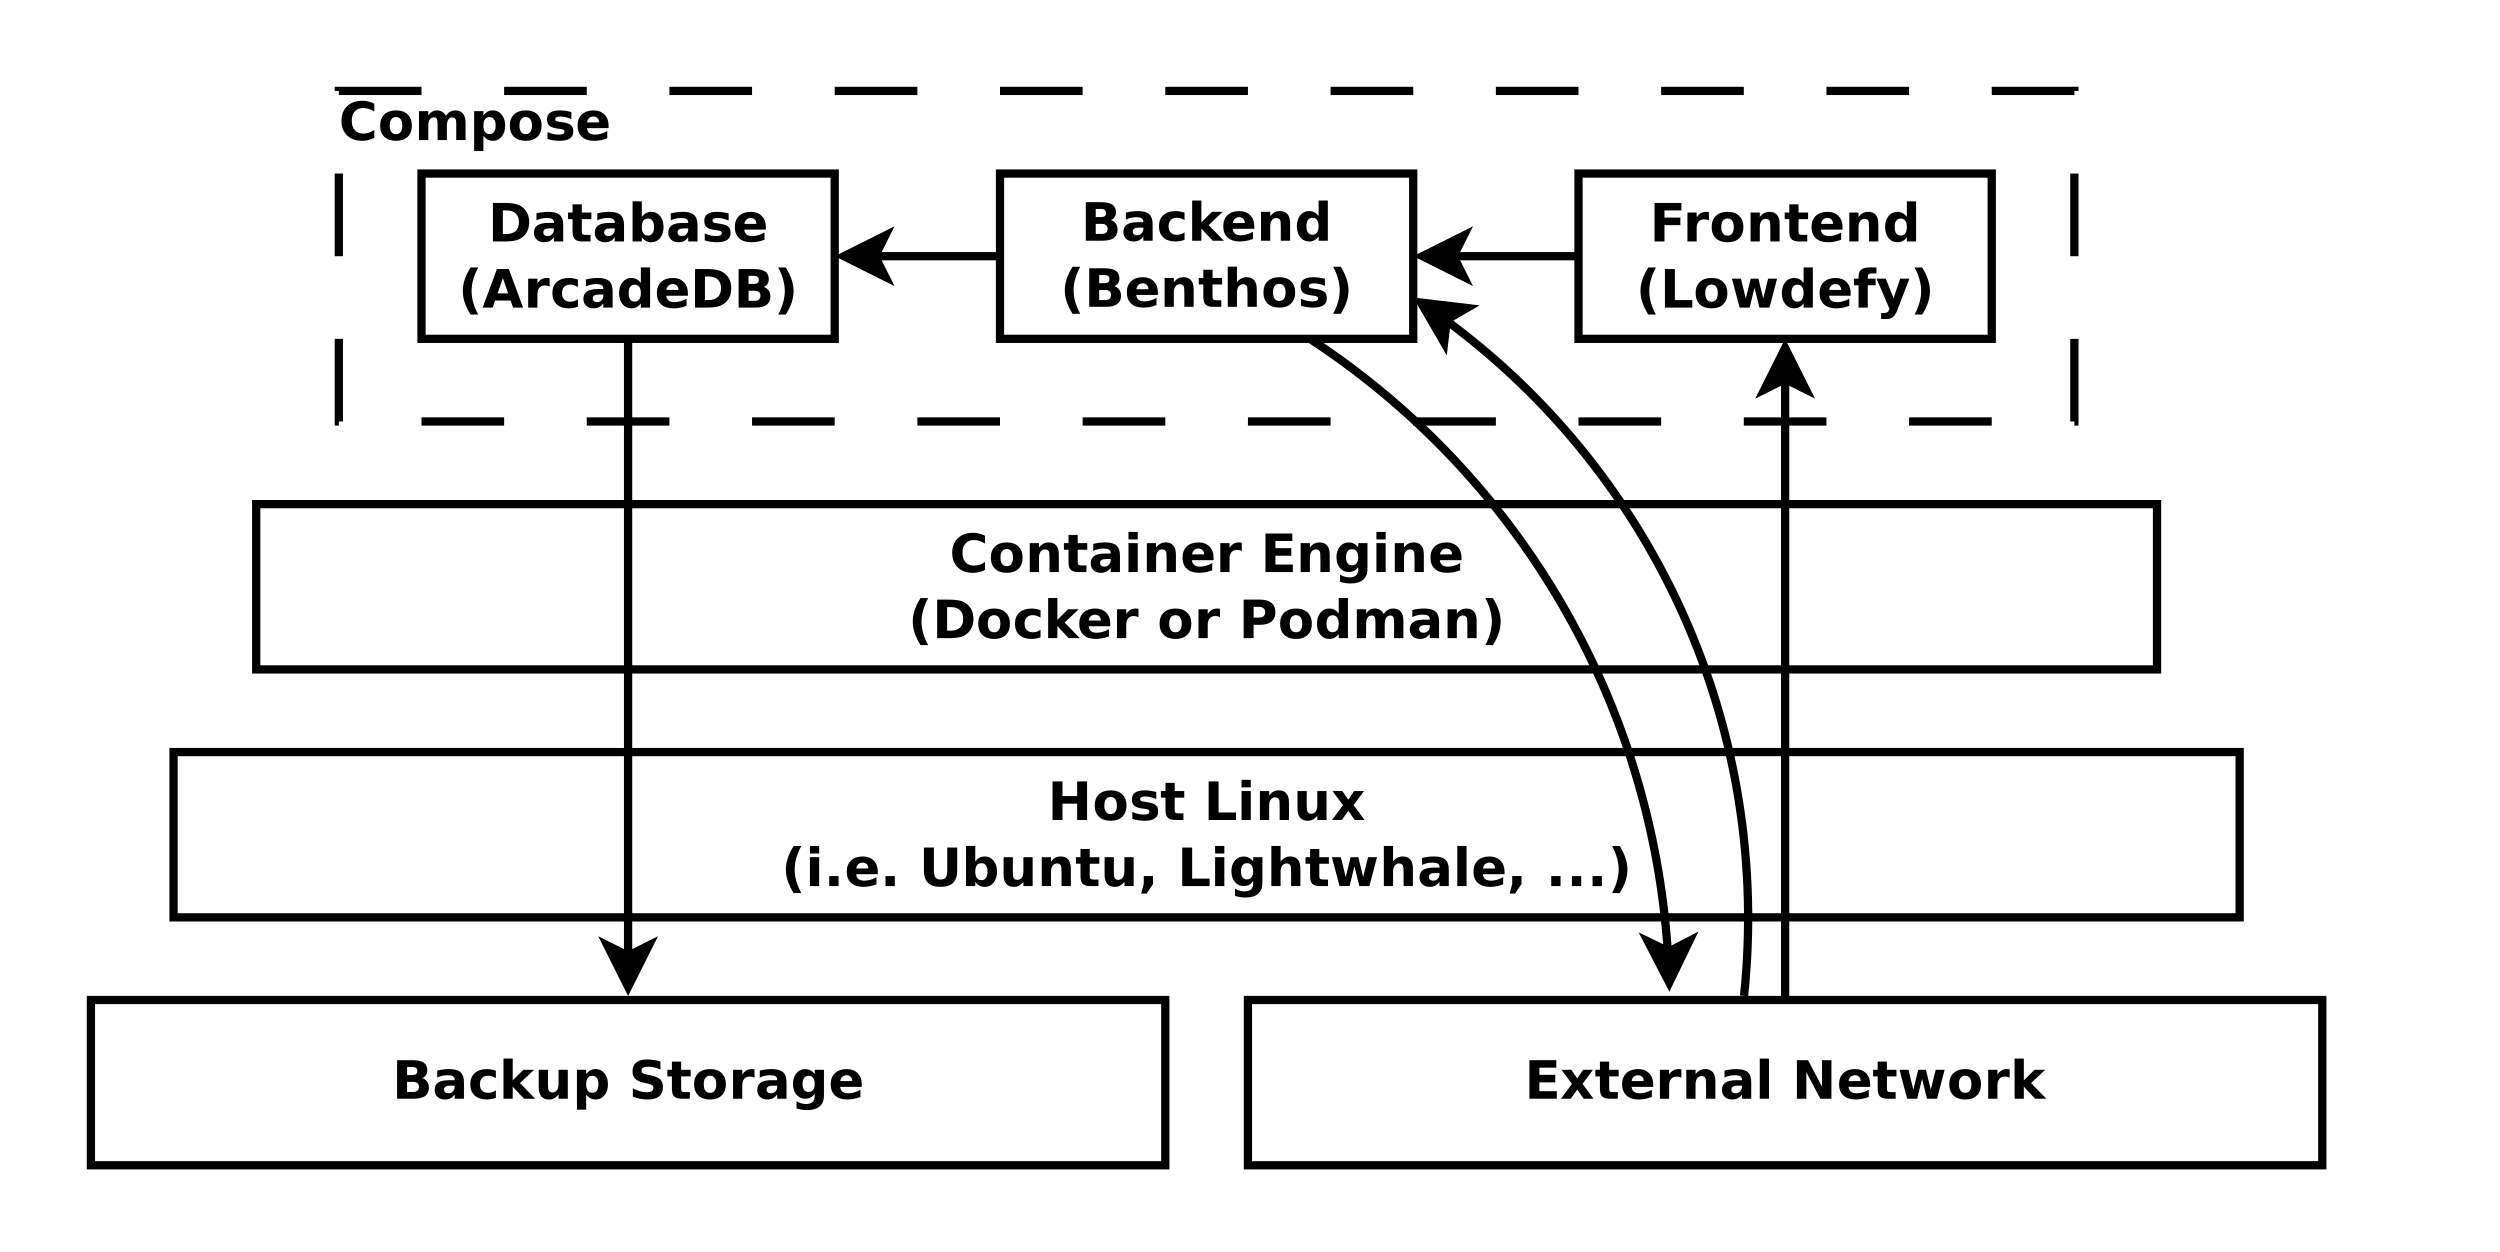 <?xml version="1.0" encoding="UTF-8"?>
<svg xmlns="http://www.w3.org/2000/svg" xmlns:xlink="http://www.w3.org/1999/xlink" width="605pt" height="303pt" viewBox="0 0 605 303" version="1.1">
<defs>
<g>
<symbol overflow="visible" id="glyph0-0">
<path style="stroke:none;" d="M 0.641 2.266 L 0.641 -9.016 L 7.031 -9.016 L 7.031 2.266 Z M 1.359 1.547 L 6.328 1.547 L 6.328 -8.297 L 1.359 -8.297 Z M 1.359 1.547 "/>
</symbol>
<symbol overflow="visible" id="glyph0-1">
<path style="stroke:none;" d="M 1.172 -9.328 L 3.578 -9.328 L 3.578 -5.781 L 7.125 -5.781 L 7.125 -9.328 L 9.531 -9.328 L 9.531 0 L 7.125 0 L 7.125 -3.953 L 3.578 -3.953 L 3.578 0 L 1.172 0 Z M 1.172 -9.328 "/>
</symbol>
<symbol overflow="visible" id="glyph0-2">
<path style="stroke:none;" d="M 4.406 -5.562 C 3.906 -5.562 3.523 -5.383 3.266 -5.031 C 3.004 -4.676 2.875 -4.164 2.875 -3.5 C 2.875 -2.82 3.004 -2.305 3.266 -1.953 C 3.523 -1.598 3.906 -1.422 4.406 -1.422 C 4.895 -1.422 5.266 -1.598 5.516 -1.953 C 5.773 -2.305 5.906 -2.82 5.906 -3.5 C 5.906 -4.164 5.773 -4.676 5.516 -5.031 C 5.266 -5.383 4.895 -5.562 4.406 -5.562 Z M 4.406 -7.172 C 5.613 -7.172 6.551 -6.844 7.219 -6.188 C 7.895 -5.539 8.234 -4.645 8.234 -3.5 C 8.234 -2.344 7.895 -1.438 7.219 -0.781 C 6.551 -0.133 5.613 0.188 4.406 0.188 C 3.195 0.188 2.25 -0.133 1.562 -0.781 C 0.883 -1.438 0.547 -2.344 0.547 -3.5 C 0.547 -4.645 0.883 -5.539 1.562 -6.188 C 2.25 -6.844 3.195 -7.172 4.406 -7.172 Z M 4.406 -7.172 "/>
</symbol>
<symbol overflow="visible" id="glyph0-3">
<path style="stroke:none;" d="M 6.547 -6.781 L 6.547 -5.078 C 6.066 -5.273 5.602 -5.426 5.156 -5.531 C 4.707 -5.633 4.285 -5.688 3.891 -5.688 C 3.461 -5.688 3.145 -5.629 2.938 -5.516 C 2.738 -5.41 2.641 -5.25 2.641 -5.031 C 2.641 -4.852 2.719 -4.711 2.875 -4.609 C 3.031 -4.516 3.312 -4.445 3.719 -4.406 L 4.109 -4.344 C 5.254 -4.195 6.023 -3.957 6.422 -3.625 C 6.816 -3.289 7.016 -2.77 7.016 -2.062 C 7.016 -1.312 6.738 -0.75 6.188 -0.375 C 5.633 0 4.812 0.188 3.719 0.188 C 3.258 0.188 2.781 0.148 2.281 0.078 C 1.789 0.004 1.285 -0.102 0.766 -0.25 L 0.766 -1.953 C 1.211 -1.734 1.672 -1.57 2.141 -1.469 C 2.609 -1.363 3.082 -1.312 3.562 -1.312 C 4 -1.312 4.328 -1.367 4.547 -1.484 C 4.773 -1.609 4.891 -1.789 4.891 -2.031 C 4.891 -2.227 4.812 -2.375 4.656 -2.469 C 4.508 -2.57 4.207 -2.648 3.75 -2.703 L 3.359 -2.75 C 2.359 -2.875 1.656 -3.102 1.25 -3.438 C 0.852 -3.781 0.656 -4.297 0.656 -4.984 C 0.656 -5.723 0.91 -6.27 1.422 -6.625 C 1.93 -6.988 2.711 -7.172 3.766 -7.172 C 4.172 -7.172 4.602 -7.141 5.062 -7.078 C 5.52 -7.016 6.016 -6.914 6.547 -6.781 Z M 6.547 -6.781 "/>
</symbol>
<symbol overflow="visible" id="glyph0-4">
<path style="stroke:none;" d="M 3.516 -8.984 L 3.516 -7 L 5.828 -7 L 5.828 -5.406 L 3.516 -5.406 L 3.516 -2.438 C 3.516 -2.102 3.578 -1.879 3.703 -1.766 C 3.836 -1.648 4.098 -1.594 4.484 -1.594 L 5.625 -1.594 L 5.625 0 L 3.719 0 C 2.832 0 2.203 -0.18 1.828 -0.547 C 1.461 -0.922 1.281 -1.551 1.281 -2.438 L 1.281 -5.406 L 0.172 -5.406 L 0.172 -7 L 1.281 -7 L 1.281 -8.984 Z M 3.516 -8.984 "/>
</symbol>
<symbol overflow="visible" id="glyph0-5">
<path style="stroke:none;" d=""/>
</symbol>
<symbol overflow="visible" id="glyph0-6">
<path style="stroke:none;" d="M 1.172 -9.328 L 3.578 -9.328 L 3.578 -1.812 L 7.797 -1.812 L 7.797 0 L 1.172 0 Z M 1.172 -9.328 "/>
</symbol>
<symbol overflow="visible" id="glyph0-7">
<path style="stroke:none;" d="M 1.078 -7 L 3.312 -7 L 3.312 0 L 1.078 0 Z M 1.078 -9.719 L 3.312 -9.719 L 3.312 -7.891 L 1.078 -7.891 Z M 1.078 -9.719 "/>
</symbol>
<symbol overflow="visible" id="glyph0-8">
<path style="stroke:none;" d="M 8.109 -4.266 L 8.109 0 L 5.859 0 L 5.859 -3.266 C 5.859 -3.867 5.844 -4.285 5.812 -4.516 C 5.789 -4.742 5.75 -4.91 5.688 -5.016 C 5.594 -5.16 5.469 -5.273 5.312 -5.359 C 5.164 -5.441 5 -5.484 4.812 -5.484 C 4.344 -5.484 3.973 -5.301 3.703 -4.938 C 3.441 -4.582 3.312 -4.082 3.312 -3.438 L 3.312 0 L 1.078 0 L 1.078 -7 L 3.312 -7 L 3.312 -5.969 C 3.645 -6.375 4 -6.676 4.375 -6.875 C 4.758 -7.07 5.18 -7.172 5.641 -7.172 C 6.453 -7.172 7.066 -6.922 7.484 -6.422 C 7.898 -5.93 8.109 -5.211 8.109 -4.266 Z M 8.109 -4.266 "/>
</symbol>
<symbol overflow="visible" id="glyph0-9">
<path style="stroke:none;" d="M 1 -2.719 L 1 -7 L 3.25 -7 L 3.25 -6.297 C 3.25 -5.922 3.242 -5.445 3.234 -4.875 C 3.234 -4.301 3.234 -3.914 3.234 -3.719 C 3.234 -3.156 3.25 -2.75 3.281 -2.5 C 3.312 -2.258 3.363 -2.082 3.438 -1.969 C 3.52 -1.82 3.633 -1.707 3.781 -1.625 C 3.938 -1.551 4.109 -1.516 4.297 -1.516 C 4.766 -1.516 5.129 -1.691 5.391 -2.047 C 5.66 -2.41 5.797 -2.91 5.797 -3.547 L 5.797 -7 L 8.031 -7 L 8.031 0 L 5.797 0 L 5.797 -1.016 C 5.461 -0.609 5.102 -0.305 4.719 -0.109 C 4.344 0.086 3.93 0.188 3.484 0.188 C 2.672 0.188 2.051 -0.062 1.625 -0.562 C 1.207 -1.062 1 -1.781 1 -2.719 Z M 1 -2.719 "/>
</symbol>
<symbol overflow="visible" id="glyph0-10">
<path style="stroke:none;" d="M 2.844 -3.578 L 0.312 -7 L 2.688 -7 L 4.125 -4.922 L 5.562 -7 L 7.938 -7 L 5.406 -3.594 L 8.062 0 L 5.688 0 L 4.125 -2.219 L 2.562 0 L 0.188 0 Z M 2.844 -3.578 "/>
</symbol>
<symbol overflow="visible" id="glyph0-11">
<path style="stroke:none;" d="M 4.828 1.688 L 2.969 1.688 C 2.332 0.656 1.859 -0.32 1.547 -1.25 C 1.242 -2.176 1.094 -3.094 1.094 -4 C 1.094 -4.914 1.242 -5.836 1.547 -6.766 C 1.859 -7.703 2.332 -8.68 2.969 -9.703 L 4.828 -9.703 C 4.297 -8.723 3.895 -7.758 3.625 -6.812 C 3.352 -5.875 3.219 -4.941 3.219 -4.016 C 3.219 -3.098 3.348 -2.164 3.609 -1.219 C 3.879 -0.27 4.285 0.695 4.828 1.688 Z M 4.828 1.688 "/>
</symbol>
<symbol overflow="visible" id="glyph0-12">
<path style="stroke:none;" d="M 1.312 -2.422 L 3.562 -2.422 L 3.562 0 L 1.312 0 Z M 1.312 -2.422 "/>
</symbol>
<symbol overflow="visible" id="glyph0-13">
<path style="stroke:none;" d="M 8.062 -3.516 L 8.062 -2.875 L 2.828 -2.875 C 2.879 -2.352 3.066 -1.961 3.391 -1.703 C 3.723 -1.441 4.18 -1.312 4.766 -1.312 C 5.234 -1.312 5.711 -1.379 6.203 -1.516 C 6.703 -1.648 7.211 -1.863 7.734 -2.156 L 7.734 -0.422 C 7.203 -0.223 6.672 -0.07 6.141 0.031 C 5.609 0.133 5.082 0.188 4.562 0.188 C 3.289 0.188 2.301 -0.133 1.594 -0.781 C 0.895 -1.426 0.547 -2.332 0.547 -3.5 C 0.547 -4.633 0.891 -5.531 1.578 -6.188 C 2.273 -6.844 3.227 -7.172 4.438 -7.172 C 5.531 -7.172 6.406 -6.836 7.062 -6.172 C 7.727 -5.516 8.062 -4.629 8.062 -3.516 Z M 5.766 -4.266 C 5.766 -4.691 5.641 -5.035 5.391 -5.297 C 5.141 -5.555 4.816 -5.688 4.422 -5.688 C 3.984 -5.688 3.629 -5.562 3.359 -5.312 C 3.086 -5.07 2.922 -4.723 2.859 -4.266 Z M 5.766 -4.266 "/>
</symbol>
<symbol overflow="visible" id="glyph0-14">
<path style="stroke:none;" d="M 1.172 -9.328 L 3.578 -9.328 L 3.578 -3.734 C 3.578 -2.961 3.703 -2.41 3.953 -2.078 C 4.211 -1.754 4.625 -1.594 5.188 -1.594 C 5.77 -1.594 6.188 -1.754 6.438 -2.078 C 6.688 -2.41 6.812 -2.961 6.812 -3.734 L 6.812 -9.328 L 9.219 -9.328 L 9.219 -3.734 C 9.219 -2.41 8.883 -1.426 8.219 -0.781 C 7.562 -0.133 6.551 0.188 5.188 0.188 C 3.832 0.188 2.82 -0.133 2.156 -0.781 C 1.5 -1.426 1.172 -2.41 1.172 -3.734 Z M 1.172 -9.328 "/>
</symbol>
<symbol overflow="visible" id="glyph0-15">
<path style="stroke:none;" d="M 4.797 -1.438 C 5.273 -1.438 5.641 -1.613 5.891 -1.969 C 6.148 -2.32 6.281 -2.832 6.281 -3.5 C 6.281 -4.164 6.148 -4.672 5.891 -5.016 C 5.641 -5.367 5.273 -5.547 4.797 -5.547 C 4.316 -5.547 3.945 -5.367 3.688 -5.016 C 3.438 -4.66 3.312 -4.156 3.312 -3.5 C 3.312 -2.832 3.438 -2.32 3.688 -1.969 C 3.945 -1.613 4.316 -1.438 4.797 -1.438 Z M 3.312 -5.969 C 3.625 -6.375 3.969 -6.676 4.344 -6.875 C 4.719 -7.07 5.145 -7.172 5.625 -7.172 C 6.488 -7.172 7.195 -6.828 7.75 -6.141 C 8.301 -5.453 8.578 -4.57 8.578 -3.5 C 8.578 -2.414 8.301 -1.531 7.75 -0.844 C 7.195 -0.156 6.488 0.188 5.625 0.188 C 5.145 0.188 4.719 0.086 4.344 -0.109 C 3.969 -0.305 3.625 -0.609 3.312 -1.016 L 3.312 0 L 1.078 0 L 1.078 -9.719 L 3.312 -9.719 Z M 3.312 -5.969 "/>
</symbol>
<symbol overflow="visible" id="glyph0-16">
<path style="stroke:none;" d="M 1.312 -2.422 L 3.562 -2.422 L 3.562 -0.516 L 2.016 1.812 L 0.688 1.812 L 1.312 -0.516 Z M 1.312 -2.422 "/>
</symbol>
<symbol overflow="visible" id="glyph0-17">
<path style="stroke:none;" d="M 5.844 -1.188 C 5.531 -0.781 5.188 -0.477 4.812 -0.281 C 4.445 -0.094 4.02 0 3.531 0 C 2.676 0 1.969 -0.332 1.406 -1 C 0.852 -1.676 0.578 -2.535 0.578 -3.578 C 0.578 -4.629 0.852 -5.488 1.406 -6.156 C 1.969 -6.82 2.676 -7.156 3.531 -7.156 C 4.02 -7.156 4.445 -7.055 4.812 -6.859 C 5.188 -6.672 5.531 -6.375 5.844 -5.969 L 5.844 -7 L 8.078 -7 L 8.078 -0.703 C 8.078 0.422 7.723 1.281 7.016 1.875 C 6.305 2.469 5.281 2.766 3.938 2.766 C 3.5 2.766 3.07 2.727 2.656 2.656 C 2.25 2.594 1.844 2.492 1.438 2.359 L 1.438 0.609 C 1.82 0.836 2.203 1.004 2.578 1.109 C 2.953 1.223 3.332 1.281 3.719 1.281 C 4.445 1.281 4.984 1.117 5.328 0.797 C 5.672 0.473 5.844 -0.023 5.844 -0.703 Z M 4.359 -5.547 C 3.898 -5.547 3.539 -5.375 3.281 -5.031 C 3.02 -4.688 2.891 -4.203 2.891 -3.578 C 2.891 -2.941 3.016 -2.457 3.266 -2.125 C 3.516 -1.789 3.879 -1.625 4.359 -1.625 C 4.828 -1.625 5.191 -1.797 5.453 -2.141 C 5.711 -2.484 5.844 -2.961 5.844 -3.578 C 5.844 -4.203 5.711 -4.688 5.453 -5.031 C 5.191 -5.375 4.828 -5.547 4.359 -5.547 Z M 4.359 -5.547 "/>
</symbol>
<symbol overflow="visible" id="glyph0-18">
<path style="stroke:none;" d="M 8.109 -4.266 L 8.109 0 L 5.859 0 L 5.859 -3.25 C 5.859 -3.863 5.844 -4.285 5.812 -4.516 C 5.789 -4.742 5.75 -4.91 5.688 -5.016 C 5.594 -5.16 5.469 -5.273 5.312 -5.359 C 5.164 -5.441 5 -5.484 4.812 -5.484 C 4.344 -5.484 3.973 -5.301 3.703 -4.938 C 3.441 -4.582 3.312 -4.082 3.312 -3.438 L 3.312 0 L 1.078 0 L 1.078 -9.719 L 3.312 -9.719 L 3.312 -5.969 C 3.645 -6.375 4 -6.676 4.375 -6.875 C 4.758 -7.07 5.18 -7.172 5.641 -7.172 C 6.453 -7.172 7.066 -6.922 7.484 -6.422 C 7.898 -5.93 8.109 -5.211 8.109 -4.266 Z M 8.109 -4.266 "/>
</symbol>
<symbol overflow="visible" id="glyph0-19">
<path style="stroke:none;" d="M 0.453 -7 L 2.625 -7 L 3.797 -2.172 L 4.984 -7 L 6.844 -7 L 8.016 -2.219 L 9.203 -7 L 11.375 -7 L 9.531 0 L 7.094 0 L 5.906 -4.812 L 4.734 0 L 2.297 0 Z M 0.453 -7 "/>
</symbol>
<symbol overflow="visible" id="glyph0-20">
<path style="stroke:none;" d="M 4.219 -3.156 C 3.75 -3.156 3.395 -3.07 3.156 -2.906 C 2.926 -2.75 2.812 -2.52 2.812 -2.219 C 2.812 -1.926 2.906 -1.703 3.094 -1.547 C 3.281 -1.391 3.539 -1.312 3.875 -1.312 C 4.301 -1.312 4.656 -1.461 4.938 -1.766 C 5.227 -2.066 5.375 -2.441 5.375 -2.891 L 5.375 -3.156 Z M 7.625 -4 L 7.625 0 L 5.375 0 L 5.375 -1.031 C 5.07 -0.613 4.734 -0.305 4.359 -0.109 C 3.984 0.086 3.531 0.188 3 0.188 C 2.27 0.188 1.676 -0.023 1.219 -0.453 C 0.77 -0.879 0.547 -1.426 0.547 -2.094 C 0.547 -2.914 0.828 -3.52 1.391 -3.906 C 1.961 -4.289 2.852 -4.484 4.062 -4.484 L 5.375 -4.484 L 5.375 -4.656 C 5.375 -5.008 5.234 -5.27 4.953 -5.438 C 4.672 -5.602 4.238 -5.688 3.656 -5.688 C 3.176 -5.688 2.727 -5.633 2.312 -5.531 C 1.895 -5.438 1.508 -5.297 1.156 -5.109 L 1.156 -6.812 C 1.633 -6.926 2.113 -7.016 2.594 -7.078 C 3.082 -7.141 3.57 -7.172 4.062 -7.172 C 5.32 -7.172 6.227 -6.922 6.781 -6.422 C 7.344 -5.922 7.625 -5.113 7.625 -4 Z M 7.625 -4 "/>
</symbol>
<symbol overflow="visible" id="glyph0-21">
<path style="stroke:none;" d="M 1.078 -9.719 L 3.312 -9.719 L 3.312 0 L 1.078 0 Z M 1.078 -9.719 "/>
</symbol>
<symbol overflow="visible" id="glyph0-22">
<path style="stroke:none;" d="M 1.031 1.688 C 1.562 0.695 1.957 -0.27 2.219 -1.219 C 2.488 -2.164 2.625 -3.098 2.625 -4.016 C 2.625 -4.941 2.488 -5.875 2.219 -6.812 C 1.957 -7.758 1.562 -8.723 1.031 -9.703 L 2.875 -9.703 C 3.508 -8.68 3.977 -7.703 4.281 -6.766 C 4.594 -5.836 4.75 -4.914 4.75 -4 C 4.75 -3.094 4.598 -2.176 4.297 -1.25 C 3.992 -0.32 3.52 0.656 2.875 1.688 Z M 1.031 1.688 "/>
</symbol>
<symbol overflow="visible" id="glyph0-23">
<path style="stroke:none;" d="M 8.578 -0.516 C 8.129 -0.285 7.664 -0.113 7.188 0 C 6.707 0.125 6.207 0.188 5.688 0.188 C 4.133 0.188 2.906 -0.242 2 -1.109 C 1.094 -1.984 0.641 -3.164 0.641 -4.656 C 0.641 -6.145 1.094 -7.32 2 -8.188 C 2.906 -9.062 4.133 -9.5 5.688 -9.5 C 6.207 -9.5 6.707 -9.438 7.188 -9.312 C 7.664 -9.195 8.129 -9.023 8.578 -8.797 L 8.578 -6.875 C 8.129 -7.176 7.688 -7.395 7.25 -7.531 C 6.82 -7.676 6.367 -7.75 5.891 -7.75 C 5.023 -7.75 4.348 -7.473 3.859 -6.922 C 3.367 -6.379 3.125 -5.625 3.125 -4.656 C 3.125 -3.695 3.367 -2.941 3.859 -2.391 C 4.348 -1.836 5.023 -1.562 5.891 -1.562 C 6.367 -1.562 6.82 -1.629 7.25 -1.766 C 7.688 -1.91 8.129 -2.133 8.578 -2.438 Z M 8.578 -0.516 "/>
</symbol>
<symbol overflow="visible" id="glyph0-24">
<path style="stroke:none;" d="M 6.281 -5.094 C 6.082 -5.188 5.883 -5.254 5.688 -5.297 C 5.5 -5.336 5.305 -5.359 5.109 -5.359 C 4.535 -5.359 4.094 -5.172 3.781 -4.797 C 3.469 -4.43 3.312 -3.906 3.312 -3.219 L 3.312 0 L 1.078 0 L 1.078 -7 L 3.312 -7 L 3.312 -5.844 C 3.602 -6.301 3.93 -6.633 4.297 -6.844 C 4.672 -7.062 5.117 -7.172 5.641 -7.172 C 5.711 -7.172 5.789 -7.164 5.875 -7.156 C 5.969 -7.145 6.098 -7.129 6.266 -7.109 Z M 6.281 -5.094 "/>
</symbol>
<symbol overflow="visible" id="glyph0-25">
<path style="stroke:none;" d="M 1.172 -9.328 L 7.672 -9.328 L 7.672 -7.516 L 3.578 -7.516 L 3.578 -5.781 L 7.422 -5.781 L 7.422 -3.953 L 3.578 -3.953 L 3.578 -1.812 L 7.797 -1.812 L 7.797 0 L 1.172 0 Z M 1.172 -9.328 "/>
</symbol>
<symbol overflow="visible" id="glyph0-26">
<path style="stroke:none;" d="M 3.578 -7.516 L 3.578 -1.812 L 4.438 -1.812 C 5.426 -1.812 6.176 -2.055 6.688 -2.547 C 7.207 -3.035 7.469 -3.742 7.469 -4.672 C 7.469 -5.598 7.207 -6.301 6.688 -6.781 C 6.176 -7.27 5.426 -7.516 4.438 -7.516 Z M 1.172 -9.328 L 3.719 -9.328 C 5.133 -9.328 6.188 -9.223 6.875 -9.016 C 7.57 -8.816 8.164 -8.477 8.656 -8 C 9.094 -7.57 9.414 -7.082 9.625 -6.531 C 9.844 -5.988 9.953 -5.367 9.953 -4.672 C 9.953 -3.973 9.844 -3.348 9.625 -2.797 C 9.414 -2.242 9.094 -1.754 8.656 -1.328 C 8.156 -0.848 7.555 -0.504 6.859 -0.297 C 6.16 -0.098 5.113 0 3.719 0 L 1.172 0 Z M 1.172 -9.328 "/>
</symbol>
<symbol overflow="visible" id="glyph0-27">
<path style="stroke:none;" d="M 6.734 -6.781 L 6.734 -4.953 C 6.43 -5.16 6.125 -5.312 5.812 -5.406 C 5.508 -5.508 5.191 -5.562 4.859 -5.562 C 4.234 -5.562 3.742 -5.379 3.391 -5.016 C 3.047 -4.648 2.875 -4.145 2.875 -3.5 C 2.875 -2.844 3.047 -2.332 3.391 -1.969 C 3.742 -1.602 4.234 -1.422 4.859 -1.422 C 5.211 -1.422 5.547 -1.473 5.859 -1.578 C 6.172 -1.68 6.461 -1.832 6.734 -2.031 L 6.734 -0.203 C 6.379 -0.078 6.02 0.016 5.656 0.078 C 5.301 0.148 4.941 0.188 4.578 0.188 C 3.316 0.188 2.328 -0.133 1.609 -0.781 C 0.898 -1.438 0.547 -2.344 0.547 -3.5 C 0.547 -4.645 0.898 -5.539 1.609 -6.188 C 2.328 -6.844 3.316 -7.172 4.578 -7.172 C 4.941 -7.172 5.301 -7.133 5.656 -7.062 C 6.02 -7 6.379 -6.906 6.734 -6.781 Z M 6.734 -6.781 "/>
</symbol>
<symbol overflow="visible" id="glyph0-28">
<path style="stroke:none;" d="M 1.078 -9.719 L 3.312 -9.719 L 3.312 -4.438 L 5.891 -7 L 8.484 -7 L 5.062 -3.781 L 8.75 0 L 6.047 0 L 3.312 -2.922 L 3.312 0 L 1.078 0 Z M 1.078 -9.719 "/>
</symbol>
<symbol overflow="visible" id="glyph0-29">
<path style="stroke:none;" d="M 1.172 -9.328 L 5.172 -9.328 C 6.359 -9.328 7.27 -9.062 7.906 -8.531 C 8.539 -8.008 8.859 -7.258 8.859 -6.281 C 8.859 -5.301 8.539 -4.547 7.906 -4.016 C 7.27 -3.492 6.359 -3.234 5.172 -3.234 L 3.578 -3.234 L 3.578 0 L 1.172 0 Z M 3.578 -7.578 L 3.578 -4.984 L 4.906 -4.984 C 5.375 -4.984 5.734 -5.094 5.984 -5.312 C 6.242 -5.539 6.375 -5.863 6.375 -6.281 C 6.375 -6.695 6.242 -7.016 5.984 -7.234 C 5.734 -7.461 5.375 -7.578 4.906 -7.578 Z M 3.578 -7.578 "/>
</symbol>
<symbol overflow="visible" id="glyph0-30">
<path style="stroke:none;" d="M 5.844 -5.969 L 5.844 -9.719 L 8.078 -9.719 L 8.078 0 L 5.844 0 L 5.844 -1.016 C 5.531 -0.598 5.188 -0.289 4.812 -0.094 C 4.445 0.094 4.02 0.188 3.531 0.188 C 2.664 0.188 1.957 -0.156 1.406 -0.844 C 0.852 -1.531 0.578 -2.414 0.578 -3.5 C 0.578 -4.57 0.852 -5.453 1.406 -6.141 C 1.957 -6.828 2.664 -7.172 3.531 -7.172 C 4.008 -7.172 4.438 -7.07 4.812 -6.875 C 5.188 -6.676 5.531 -6.375 5.844 -5.969 Z M 4.359 -1.438 C 4.836 -1.438 5.203 -1.613 5.453 -1.969 C 5.711 -2.32 5.844 -2.832 5.844 -3.5 C 5.844 -4.164 5.711 -4.672 5.453 -5.016 C 5.203 -5.367 4.836 -5.547 4.359 -5.547 C 3.891 -5.547 3.523 -5.367 3.266 -5.016 C 3.016 -4.672 2.891 -4.164 2.891 -3.5 C 2.891 -2.832 3.016 -2.32 3.266 -1.969 C 3.523 -1.613 3.891 -1.438 4.359 -1.438 Z M 4.359 -1.438 "/>
</symbol>
<symbol overflow="visible" id="glyph0-31">
<path style="stroke:none;" d="M 7.562 -5.844 C 7.844 -6.27 8.176 -6.598 8.562 -6.828 C 8.957 -7.055 9.391 -7.172 9.859 -7.172 C 10.66 -7.172 11.27 -6.922 11.688 -6.422 C 12.113 -5.93 12.328 -5.211 12.328 -4.266 L 12.328 0 L 10.078 0 L 10.078 -3.656 C 10.078 -3.707 10.078 -3.758 10.078 -3.812 C 10.078 -3.875 10.078 -3.957 10.078 -4.062 C 10.078 -4.562 10.004 -4.922 9.859 -5.141 C 9.711 -5.367 9.477 -5.484 9.156 -5.484 C 8.727 -5.484 8.398 -5.305 8.172 -4.953 C 7.941 -4.609 7.82 -4.102 7.812 -3.438 L 7.812 0 L 5.562 0 L 5.562 -3.656 C 5.562 -4.426 5.492 -4.922 5.359 -5.141 C 5.234 -5.367 5 -5.484 4.656 -5.484 C 4.227 -5.484 3.895 -5.305 3.656 -4.953 C 3.426 -4.598 3.312 -4.094 3.312 -3.438 L 3.312 0 L 1.062 0 L 1.062 -7 L 3.312 -7 L 3.312 -5.969 C 3.582 -6.363 3.895 -6.66 4.25 -6.859 C 4.613 -7.066 5.008 -7.172 5.438 -7.172 C 5.914 -7.172 6.336 -7.051 6.703 -6.812 C 7.078 -6.582 7.363 -6.258 7.562 -5.844 Z M 7.562 -5.844 "/>
</symbol>
<symbol overflow="visible" id="glyph0-32">
<path style="stroke:none;" d="M 6.828 -1.703 L 3.078 -1.703 L 2.484 0 L 0.062 0 L 3.516 -9.328 L 6.391 -9.328 L 9.844 0 L 7.422 0 Z M 3.672 -3.438 L 6.234 -3.438 L 4.953 -7.141 Z M 3.672 -3.438 "/>
</symbol>
<symbol overflow="visible" id="glyph0-33">
<path style="stroke:none;" d="M 4.906 -5.719 C 5.289 -5.719 5.578 -5.801 5.766 -5.969 C 5.961 -6.133 6.062 -6.379 6.062 -6.703 C 6.062 -7.023 5.961 -7.27 5.766 -7.438 C 5.578 -7.602 5.289 -7.688 4.906 -7.688 L 3.578 -7.688 L 3.578 -5.719 Z M 5 -1.641 C 5.477 -1.641 5.836 -1.738 6.078 -1.938 C 6.328 -2.145 6.453 -2.457 6.453 -2.875 C 6.453 -3.27 6.328 -3.566 6.078 -3.766 C 5.836 -3.973 5.477 -4.078 5 -4.078 L 3.578 -4.078 L 3.578 -1.641 Z M 7.234 -5 C 7.742 -4.844 8.141 -4.562 8.422 -4.156 C 8.711 -3.758 8.859 -3.266 8.859 -2.672 C 8.859 -1.773 8.551 -1.102 7.938 -0.656 C 7.332 -0.219 6.41 0 5.172 0 L 1.172 0 L 1.172 -9.328 L 4.781 -9.328 C 6.082 -9.328 7.02 -9.129 7.594 -8.734 C 8.176 -8.348 8.469 -7.723 8.469 -6.859 C 8.469 -6.41 8.359 -6.023 8.141 -5.703 C 7.93 -5.379 7.629 -5.145 7.234 -5 Z M 7.234 -5 "/>
</symbol>
<symbol overflow="visible" id="glyph0-34">
<path style="stroke:none;" d="M 1.172 -9.328 L 7.672 -9.328 L 7.672 -7.516 L 3.578 -7.516 L 3.578 -5.781 L 7.422 -5.781 L 7.422 -3.953 L 3.578 -3.953 L 3.578 0 L 1.172 0 Z M 1.172 -9.328 "/>
</symbol>
<symbol overflow="visible" id="glyph0-35">
<path style="stroke:none;" d="M 5.688 -9.719 L 5.688 -8.25 L 4.438 -8.25 C 4.125 -8.25 3.906 -8.191 3.781 -8.078 C 3.656 -7.961 3.594 -7.766 3.594 -7.484 L 3.594 -7 L 5.5 -7 L 5.5 -5.406 L 3.594 -5.406 L 3.594 0 L 1.359 0 L 1.359 -5.406 L 0.25 -5.406 L 0.25 -7 L 1.359 -7 L 1.359 -7.484 C 1.359 -8.242 1.566 -8.805 1.984 -9.172 C 2.41 -9.535 3.07 -9.719 3.969 -9.719 Z M 5.688 -9.719 "/>
</symbol>
<symbol overflow="visible" id="glyph0-36">
<path style="stroke:none;" d="M 0.156 -7 L 2.391 -7 L 4.281 -2.25 L 5.875 -7 L 8.109 -7 L 5.172 0.656 C 4.867 1.438 4.52 1.984 4.125 2.297 C 3.738 2.609 3.223 2.766 2.578 2.766 L 1.281 2.766 L 1.281 1.297 L 1.984 1.297 C 2.359 1.297 2.629 1.234 2.797 1.109 C 2.973 0.992 3.113 0.781 3.219 0.469 L 3.281 0.266 Z M 0.156 -7 "/>
</symbol>
<symbol overflow="visible" id="glyph0-37">
<path style="stroke:none;" d="M 3.312 -1.016 L 3.312 2.656 L 1.078 2.656 L 1.078 -7 L 3.312 -7 L 3.312 -5.969 C 3.625 -6.375 3.969 -6.676 4.344 -6.875 C 4.719 -7.07 5.145 -7.172 5.625 -7.172 C 6.488 -7.172 7.195 -6.828 7.75 -6.141 C 8.301 -5.453 8.578 -4.57 8.578 -3.5 C 8.578 -2.414 8.301 -1.531 7.75 -0.844 C 7.195 -0.156 6.488 0.188 5.625 0.188 C 5.145 0.188 4.719 0.086 4.344 -0.109 C 3.969 -0.305 3.625 -0.609 3.312 -1.016 Z M 4.797 -5.547 C 4.316 -5.547 3.945 -5.367 3.688 -5.016 C 3.438 -4.66 3.312 -4.156 3.312 -3.5 C 3.312 -2.832 3.438 -2.32 3.688 -1.969 C 3.945 -1.613 4.316 -1.438 4.797 -1.438 C 5.273 -1.438 5.641 -1.613 5.891 -1.969 C 6.148 -2.32 6.281 -2.832 6.281 -3.5 C 6.281 -4.164 6.148 -4.672 5.891 -5.016 C 5.641 -5.367 5.273 -5.547 4.797 -5.547 Z M 4.797 -5.547 "/>
</symbol>
<symbol overflow="visible" id="glyph0-38">
<path style="stroke:none;" d="M 7.672 -9.031 L 7.672 -7.062 C 7.148 -7.289 6.645 -7.461 6.156 -7.578 C 5.676 -7.691 5.219 -7.75 4.781 -7.75 C 4.207 -7.75 3.781 -7.672 3.5 -7.516 C 3.227 -7.359 3.094 -7.113 3.094 -6.781 C 3.094 -6.531 3.188 -6.332 3.375 -6.188 C 3.562 -6.051 3.898 -5.938 4.391 -5.844 L 5.406 -5.625 C 6.445 -5.414 7.188 -5.098 7.625 -4.672 C 8.062 -4.254 8.281 -3.656 8.281 -2.875 C 8.281 -1.844 7.973 -1.07 7.359 -0.562 C 6.754 -0.062 5.82 0.188 4.562 0.188 C 3.977 0.188 3.383 0.129 2.781 0.016 C 2.188 -0.098 1.594 -0.266 1 -0.484 L 1 -2.516 C 1.594 -2.203 2.164 -1.961 2.719 -1.797 C 3.281 -1.641 3.82 -1.562 4.344 -1.562 C 4.863 -1.562 5.266 -1.648 5.547 -1.828 C 5.828 -2.004 5.969 -2.254 5.969 -2.578 C 5.969 -2.867 5.867 -3.094 5.672 -3.25 C 5.484 -3.406 5.109 -3.547 4.547 -3.672 L 3.609 -3.875 C 2.68 -4.082 2 -4.406 1.562 -4.844 C 1.133 -5.281 0.922 -5.867 0.922 -6.609 C 0.922 -7.535 1.219 -8.25 1.812 -8.75 C 2.414 -9.25 3.281 -9.5 4.406 -9.5 C 4.914 -9.5 5.441 -9.457 5.984 -9.375 C 6.523 -9.301 7.086 -9.188 7.672 -9.031 Z M 7.672 -9.031 "/>
</symbol>
<symbol overflow="visible" id="glyph0-39">
<path style="stroke:none;" d="M 1.172 -9.328 L 3.859 -9.328 L 7.25 -2.938 L 7.25 -9.328 L 9.531 -9.328 L 9.531 0 L 6.844 0 L 3.453 -6.406 L 3.453 0 L 1.172 0 Z M 1.172 -9.328 "/>
</symbol>
</g>
</defs>
<g id="surface6139">
<rect x="0" y="0" width="605" height="303" style="fill:rgb(100%,100%,100%);fill-opacity:1;stroke:none;"/>
<path style="fill-rule:evenodd;fill:rgb(100%,100%,100%);fill-opacity:1;stroke-width:0.1;stroke-linecap:butt;stroke-linejoin:miter;stroke:rgb(100%,100%,100%);stroke-opacity:1;stroke-miterlimit:10;" d="M 16 10 L 46.1 10 L 46.1 25 L 16 25 Z M 16 10 " transform="matrix(20,0,0,20,-318,-198)"/>
<path style="fill-rule:evenodd;fill:rgb(100%,100%,100%);fill-opacity:1;stroke-width:0.1;stroke-linecap:butt;stroke-linejoin:miter;stroke:rgb(0%,0%,0%);stroke-opacity:1;stroke-miterlimit:10;" d="M 18 19 L 43 19 L 43 21 L 18 21 Z M 18 19 " transform="matrix(20,0,0,20,-318,-198)"/>
<path style="fill-rule:evenodd;fill:rgb(100%,100%,100%);fill-opacity:1;stroke-width:0.1;stroke-linecap:butt;stroke-linejoin:miter;stroke:rgb(0%,0%,0%);stroke-opacity:1;stroke-miterlimit:10;" d="M 19 16 L 42 16 L 42 18 L 19 18 Z M 19 16 " transform="matrix(20,0,0,20,-318,-198)"/>
<path style="fill-rule:evenodd;fill:rgb(100%,100%,100%);fill-opacity:1;stroke-width:0.1;stroke-linecap:butt;stroke-linejoin:miter;stroke:rgb(0%,0%,0%);stroke-opacity:1;stroke-dasharray:1,1;stroke-miterlimit:10;" d="M 20 11 L 41 11 L 41 15 L 20 15 Z M 20 11 " transform="matrix(20,0,0,20,-318,-198)"/>
<path style="fill-rule:evenodd;fill:rgb(100%,100%,100%);fill-opacity:1;stroke-width:0.1;stroke-linecap:butt;stroke-linejoin:miter;stroke:rgb(0%,0%,0%);stroke-opacity:1;stroke-miterlimit:10;" d="M 35 12 L 40 12 L 40 14 L 35 14 Z M 35 12 " transform="matrix(20,0,0,20,-318,-198)"/>
<path style="fill-rule:evenodd;fill:rgb(100%,100%,100%);fill-opacity:1;stroke-width:0.1;stroke-linecap:butt;stroke-linejoin:miter;stroke:rgb(0%,0%,0%);stroke-opacity:1;stroke-miterlimit:10;" d="M 21 12 L 26 12 L 26 14 L 21 14 Z M 21 12 " transform="matrix(20,0,0,20,-318,-198)"/>
<path style="fill-rule:evenodd;fill:rgb(100%,100%,100%);fill-opacity:1;stroke-width:0.1;stroke-linecap:butt;stroke-linejoin:miter;stroke:rgb(0%,0%,0%);stroke-opacity:1;stroke-miterlimit:10;" d="M 28 12 L 33 12 L 33 14 L 28 14 Z M 28 12 " transform="matrix(20,0,0,20,-318,-198)"/>
<g style="fill:rgb(0%,0%,0%);fill-opacity:1;">
  <use xlink:href="#glyph0-1" x="253.543" y="198.436"/>
  <use xlink:href="#glyph0-2" x="264.376" y="198.436"/>
  <use xlink:href="#glyph0-3" x="273.265" y="198.436"/>
  <use xlink:href="#glyph0-4" x="280.765" y="198.436"/>
  <use xlink:href="#glyph0-5" x="286.876" y="198.436"/>
  <use xlink:href="#glyph0-6" x="291.321" y="198.436"/>
  <use xlink:href="#glyph0-7" x="299.376" y="198.436"/>
  <use xlink:href="#glyph0-8" x="303.821" y="198.436"/>
  <use xlink:href="#glyph0-9" x="312.987" y="198.436"/>
  <use xlink:href="#glyph0-10" x="322.154" y="198.436"/>
</g>
<g style="fill:rgb(0%,0%,0%);fill-opacity:1;">
  <use xlink:href="#glyph0-11" x="189.09" y="214.436"/>
  <use xlink:href="#glyph0-7" x="194.923" y="214.436"/>
  <use xlink:href="#glyph0-12" x="199.368" y="214.436"/>
  <use xlink:href="#glyph0-13" x="204.368" y="214.436"/>
  <use xlink:href="#glyph0-12" x="212.979" y="214.436"/>
  <use xlink:href="#glyph0-5" x="217.979" y="214.436"/>
  <use xlink:href="#glyph0-14" x="222.423" y="214.436"/>
  <use xlink:href="#glyph0-15" x="232.701" y="214.436"/>
  <use xlink:href="#glyph0-9" x="241.868" y="214.436"/>
  <use xlink:href="#glyph0-8" x="251.034" y="214.436"/>
  <use xlink:href="#glyph0-4" x="260.201" y="214.436"/>
  <use xlink:href="#glyph0-9" x="266.312" y="214.436"/>
  <use xlink:href="#glyph0-16" x="275.479" y="214.436"/>
  <use xlink:href="#glyph0-5" x="280.479" y="214.436"/>
  <use xlink:href="#glyph0-6" x="284.923" y="214.436"/>
  <use xlink:href="#glyph0-7" x="292.979" y="214.436"/>
  <use xlink:href="#glyph0-17" x="297.423" y="214.436"/>
  <use xlink:href="#glyph0-18" x="306.59" y="214.436"/>
  <use xlink:href="#glyph0-4" x="315.757" y="214.436"/>
  <use xlink:href="#glyph0-19" x="321.868" y="214.436"/>
  <use xlink:href="#glyph0-18" x="333.812" y="214.436"/>
  <use xlink:href="#glyph0-20" x="342.979" y="214.436"/>
  <use xlink:href="#glyph0-21" x="351.59" y="214.436"/>
  <use xlink:href="#glyph0-13" x="356.034" y="214.436"/>
  <use xlink:href="#glyph0-16" x="364.645" y="214.436"/>
  <use xlink:href="#glyph0-5" x="369.645" y="214.436"/>
  <use xlink:href="#glyph0-12" x="374.09" y="214.436"/>
  <use xlink:href="#glyph0-12" x="379.09" y="214.436"/>
  <use xlink:href="#glyph0-12" x="384.09" y="214.436"/>
  <use xlink:href="#glyph0-22" x="389.09" y="214.436"/>
</g>
<g style="fill:rgb(0%,0%,0%);fill-opacity:1;">
  <use xlink:href="#glyph0-23" x="229.793" y="138.436"/>
  <use xlink:href="#glyph0-2" x="239.237" y="138.436"/>
  <use xlink:href="#glyph0-8" x="248.126" y="138.436"/>
  <use xlink:href="#glyph0-4" x="257.293" y="138.436"/>
  <use xlink:href="#glyph0-20" x="263.404" y="138.436"/>
  <use xlink:href="#glyph0-7" x="272.015" y="138.436"/>
  <use xlink:href="#glyph0-8" x="276.46" y="138.436"/>
  <use xlink:href="#glyph0-13" x="285.626" y="138.436"/>
  <use xlink:href="#glyph0-24" x="294.237" y="138.436"/>
  <use xlink:href="#glyph0-5" x="300.626" y="138.436"/>
  <use xlink:href="#glyph0-25" x="305.071" y="138.436"/>
  <use xlink:href="#glyph0-8" x="313.682" y="138.436"/>
  <use xlink:href="#glyph0-17" x="322.849" y="138.436"/>
  <use xlink:href="#glyph0-7" x="332.015" y="138.436"/>
  <use xlink:href="#glyph0-8" x="336.46" y="138.436"/>
  <use xlink:href="#glyph0-13" x="345.626" y="138.436"/>
</g>
<g style="fill:rgb(0%,0%,0%);fill-opacity:1;">
  <use xlink:href="#glyph0-11" x="219.793" y="154.436"/>
  <use xlink:href="#glyph0-26" x="225.626" y="154.436"/>
  <use xlink:href="#glyph0-2" x="236.182" y="154.436"/>
  <use xlink:href="#glyph0-27" x="245.071" y="154.436"/>
  <use xlink:href="#glyph0-28" x="252.571" y="154.436"/>
  <use xlink:href="#glyph0-13" x="260.626" y="154.436"/>
  <use xlink:href="#glyph0-24" x="269.237" y="154.436"/>
  <use xlink:href="#glyph0-5" x="275.626" y="154.436"/>
  <use xlink:href="#glyph0-2" x="280.071" y="154.436"/>
  <use xlink:href="#glyph0-24" x="288.96" y="154.436"/>
  <use xlink:href="#glyph0-5" x="295.349" y="154.436"/>
  <use xlink:href="#glyph0-29" x="299.793" y="154.436"/>
  <use xlink:href="#glyph0-2" x="309.237" y="154.436"/>
  <use xlink:href="#glyph0-30" x="318.126" y="154.436"/>
  <use xlink:href="#glyph0-31" x="327.293" y="154.436"/>
  <use xlink:href="#glyph0-20" x="340.626" y="154.436"/>
  <use xlink:href="#glyph0-8" x="349.237" y="154.436"/>
  <use xlink:href="#glyph0-22" x="358.404" y="154.436"/>
</g>
<g style="fill:rgb(0%,0%,0%);fill-opacity:1;">
  <use xlink:href="#glyph0-26" x="118.113" y="58.436"/>
  <use xlink:href="#glyph0-20" x="128.669" y="58.436"/>
  <use xlink:href="#glyph0-4" x="137.28" y="58.436"/>
  <use xlink:href="#glyph0-20" x="143.391" y="58.436"/>
  <use xlink:href="#glyph0-15" x="152.002" y="58.436"/>
  <use xlink:href="#glyph0-20" x="161.169" y="58.436"/>
  <use xlink:href="#glyph0-3" x="169.78" y="58.436"/>
  <use xlink:href="#glyph0-13" x="177.28" y="58.436"/>
</g>
<g style="fill:rgb(0%,0%,0%);fill-opacity:1;">
  <use xlink:href="#glyph0-11" x="110.906" y="74.436"/>
  <use xlink:href="#glyph0-32" x="116.74" y="74.436"/>
  <use xlink:href="#glyph0-24" x="126.74" y="74.436"/>
  <use xlink:href="#glyph0-27" x="133.128" y="74.436"/>
  <use xlink:href="#glyph0-20" x="140.628" y="74.436"/>
  <use xlink:href="#glyph0-30" x="149.24" y="74.436"/>
  <use xlink:href="#glyph0-13" x="158.406" y="74.436"/>
  <use xlink:href="#glyph0-26" x="167.017" y="74.436"/>
  <use xlink:href="#glyph0-33" x="177.573" y="74.436"/>
  <use xlink:href="#glyph0-22" x="187.295" y="74.436"/>
</g>
<g style="fill:rgb(0%,0%,0%);fill-opacity:1;">
  <use xlink:href="#glyph0-33" x="261.59" y="58.252"/>
  <use xlink:href="#glyph0-20" x="271.312" y="58.252"/>
  <use xlink:href="#glyph0-27" x="279.923" y="58.252"/>
  <use xlink:href="#glyph0-28" x="287.423" y="58.252"/>
  <use xlink:href="#glyph0-13" x="295.479" y="58.252"/>
  <use xlink:href="#glyph0-8" x="304.09" y="58.252"/>
  <use xlink:href="#glyph0-30" x="313.257" y="58.252"/>
</g>
<g style="fill:rgb(0%,0%,0%);fill-opacity:1;">
  <use xlink:href="#glyph0-11" x="256.59" y="74.252"/>
  <use xlink:href="#glyph0-33" x="262.423" y="74.252"/>
  <use xlink:href="#glyph0-13" x="272.145" y="74.252"/>
  <use xlink:href="#glyph0-8" x="280.757" y="74.252"/>
  <use xlink:href="#glyph0-4" x="289.923" y="74.252"/>
  <use xlink:href="#glyph0-18" x="296.034" y="74.252"/>
  <use xlink:href="#glyph0-2" x="305.201" y="74.252"/>
  <use xlink:href="#glyph0-3" x="314.09" y="74.252"/>
  <use xlink:href="#glyph0-22" x="321.59" y="74.252"/>
</g>
<g style="fill:rgb(0%,0%,0%);fill-opacity:1;">
  <use xlink:href="#glyph0-34" x="399.227" y="58.436"/>
  <use xlink:href="#glyph0-24" x="407.282" y="58.436"/>
  <use xlink:href="#glyph0-2" x="413.671" y="58.436"/>
  <use xlink:href="#glyph0-8" x="422.56" y="58.436"/>
  <use xlink:href="#glyph0-4" x="431.727" y="58.436"/>
  <use xlink:href="#glyph0-13" x="437.838" y="58.436"/>
  <use xlink:href="#glyph0-8" x="446.449" y="58.436"/>
  <use xlink:href="#glyph0-30" x="455.615" y="58.436"/>
</g>
<g style="fill:rgb(0%,0%,0%);fill-opacity:1;">
  <use xlink:href="#glyph0-11" x="395.906" y="74.436"/>
  <use xlink:href="#glyph0-6" x="401.74" y="74.436"/>
  <use xlink:href="#glyph0-2" x="409.795" y="74.436"/>
  <use xlink:href="#glyph0-19" x="418.684" y="74.436"/>
  <use xlink:href="#glyph0-30" x="430.628" y="74.436"/>
  <use xlink:href="#glyph0-13" x="439.795" y="74.436"/>
  <use xlink:href="#glyph0-35" x="448.406" y="74.436"/>
  <use xlink:href="#glyph0-36" x="453.962" y="74.436"/>
  <use xlink:href="#glyph0-22" x="462.295" y="74.436"/>
</g>
<path style="fill-rule:evenodd;fill:rgb(100%,100%,100%);fill-opacity:1;stroke-width:0.1;stroke-linecap:butt;stroke-linejoin:miter;stroke:rgb(0%,0%,0%);stroke-opacity:1;stroke-miterlimit:10;" d="M 17 22 L 30 22 L 30 24 L 17 24 Z M 17 22 " transform="matrix(20,0,0,20,-318,-198)"/>
<g style="fill:rgb(0%,0%,0%);fill-opacity:1;">
  <use xlink:href="#glyph0-33" x="94.93" y="265.889"/>
  <use xlink:href="#glyph0-20" x="104.652" y="265.889"/>
  <use xlink:href="#glyph0-27" x="113.263" y="265.889"/>
  <use xlink:href="#glyph0-28" x="120.763" y="265.889"/>
  <use xlink:href="#glyph0-9" x="129.374" y="265.889"/>
  <use xlink:href="#glyph0-37" x="138.541" y="265.889"/>
  <use xlink:href="#glyph0-5" x="147.707" y="265.889"/>
  <use xlink:href="#glyph0-38" x="152.152" y="265.889"/>
  <use xlink:href="#glyph0-4" x="161.319" y="265.889"/>
  <use xlink:href="#glyph0-2" x="167.43" y="265.889"/>
  <use xlink:href="#glyph0-24" x="176.319" y="265.889"/>
  <use xlink:href="#glyph0-20" x="182.707" y="265.889"/>
  <use xlink:href="#glyph0-17" x="191.319" y="265.889"/>
  <use xlink:href="#glyph0-13" x="200.485" y="265.889"/>
</g>
<path style="fill-rule:evenodd;fill:rgb(100%,100%,100%);fill-opacity:1;stroke-width:0.1;stroke-linecap:butt;stroke-linejoin:miter;stroke:rgb(0%,0%,0%);stroke-opacity:1;stroke-miterlimit:10;" d="M 31 22 L 44 22 L 44 24 L 31 24 Z M 31 22 " transform="matrix(20,0,0,20,-318,-198)"/>
<g style="fill:rgb(0%,0%,0%);fill-opacity:1;">
  <use xlink:href="#glyph0-25" x="368.953" y="265.889"/>
  <use xlink:href="#glyph0-10" x="377.564" y="265.889"/>
  <use xlink:href="#glyph0-4" x="385.898" y="265.889"/>
  <use xlink:href="#glyph0-13" x="392.009" y="265.889"/>
  <use xlink:href="#glyph0-24" x="400.62" y="265.889"/>
  <use xlink:href="#glyph0-8" x="407.009" y="265.889"/>
  <use xlink:href="#glyph0-20" x="416.175" y="265.889"/>
  <use xlink:href="#glyph0-21" x="424.786" y="265.889"/>
  <use xlink:href="#glyph0-5" x="429.231" y="265.889"/>
  <use xlink:href="#glyph0-39" x="433.675" y="265.889"/>
  <use xlink:href="#glyph0-13" x="444.509" y="265.889"/>
  <use xlink:href="#glyph0-4" x="453.12" y="265.889"/>
  <use xlink:href="#glyph0-19" x="459.231" y="265.889"/>
  <use xlink:href="#glyph0-2" x="471.175" y="265.889"/>
  <use xlink:href="#glyph0-24" x="480.064" y="265.889"/>
  <use xlink:href="#glyph0-28" x="486.453" y="265.889"/>
</g>
<g style="fill:rgb(0%,0%,0%);fill-opacity:1;">
  <use xlink:href="#glyph0-23" x="82" y="33.889"/>
  <use xlink:href="#glyph0-2" x="91.444" y="33.889"/>
  <use xlink:href="#glyph0-31" x="100.333" y="33.889"/>
  <use xlink:href="#glyph0-37" x="113.667" y="33.889"/>
  <use xlink:href="#glyph0-2" x="122.833" y="33.889"/>
  <use xlink:href="#glyph0-3" x="131.722" y="33.889"/>
  <use xlink:href="#glyph0-13" x="139.222" y="33.889"/>
</g>
<path style="fill:none;stroke-width:0.1;stroke-linecap:butt;stroke-linejoin:miter;stroke:rgb(0%,0%,0%);stroke-opacity:1;stroke-miterlimit:10;" d="M 23.5 14 L 23.5 21.465 " transform="matrix(20,0,0,20,-318,-198)"/>
<path style="fill-rule:evenodd;fill:rgb(0%,0%,0%);fill-opacity:1;stroke-width:0.1;stroke-linecap:butt;stroke-linejoin:miter;stroke:rgb(0%,0%,0%);stroke-opacity:1;stroke-miterlimit:10;" d="M 23.5 21.84 L 23.25 21.34 L 23.5 21.465 L 23.75 21.34 Z M 23.5 21.84 " transform="matrix(20,0,0,20,-318,-198)"/>
<path style="fill:none;stroke-width:0.1;stroke-linecap:butt;stroke-linejoin:miter;stroke:rgb(0%,0%,0%);stroke-opacity:1;stroke-miterlimit:10;" d="M 37.5 22 L 37.5 14.487 " transform="matrix(20,0,0,20,-318,-198)"/>
<path style="fill-rule:evenodd;fill:rgb(0%,0%,0%);fill-opacity:1;stroke-width:0.1;stroke-linecap:butt;stroke-linejoin:miter;stroke:rgb(0%,0%,0%);stroke-opacity:1;stroke-miterlimit:10;" d="M 37.5 14.112 L 37.75 14.612 L 37.5 14.487 L 37.25 14.612 Z M 37.5 14.112 " transform="matrix(20,0,0,20,-318,-198)"/>
<path style="fill:none;stroke-width:0.1;stroke-linecap:butt;stroke-linejoin:miter;stroke:rgb(0%,0%,0%);stroke-opacity:1;stroke-miterlimit:10;" d="M 35 13 L 33.487 13 " transform="matrix(20,0,0,20,-318,-198)"/>
<path style="fill-rule:evenodd;fill:rgb(0%,0%,0%);fill-opacity:1;stroke-width:0.1;stroke-linecap:butt;stroke-linejoin:miter;stroke:rgb(0%,0%,0%);stroke-opacity:1;stroke-miterlimit:10;" d="M 33.112 13 L 33.612 12.75 L 33.487 13 L 33.612 13.25 Z M 33.112 13 " transform="matrix(20,0,0,20,-318,-198)"/>
<path style="fill:none;stroke-width:0.1;stroke-linecap:butt;stroke-linejoin:miter;stroke:rgb(0%,0%,0%);stroke-opacity:1;stroke-miterlimit:10;" d="M 28 13 L 26.487 13 " transform="matrix(20,0,0,20,-318,-198)"/>
<path style="fill-rule:evenodd;fill:rgb(0%,0%,0%);fill-opacity:1;stroke-width:0.1;stroke-linecap:butt;stroke-linejoin:miter;stroke:rgb(0%,0%,0%);stroke-opacity:1;stroke-miterlimit:10;" d="M 26.112 13 L 26.612 12.75 L 26.487 13 L 26.612 13.25 Z M 26.112 13 " transform="matrix(20,0,0,20,-318,-198)"/>
<path style="fill:none;stroke-width:0.1;stroke-linecap:butt;stroke-linejoin:miter;stroke:rgb(0%,0%,0%);stroke-opacity:1;stroke-miterlimit:10;" d="M 37.003 21.95 C 37.337 18.779 35.965 15.67 33.399 13.778 " transform="matrix(20,0,0,20,-318,-198)"/>
<path style="fill-rule:evenodd;fill:rgb(0%,0%,0%);fill-opacity:1;stroke-width:0.1;stroke-linecap:butt;stroke-linejoin:miter;stroke:rgb(0%,0%,0%);stroke-opacity:1;stroke-miterlimit:10;" d="M 33.093 13.561 L 33.649 13.627 L 33.407 13.767 L 33.374 14.045 Z M 33.093 13.561 " transform="matrix(20,0,0,20,-318,-198)"/>
<path style="fill:none;stroke-width:0.1;stroke-linecap:butt;stroke-linejoin:miter;stroke:rgb(0%,0%,0%);stroke-opacity:1;stroke-miterlimit:10;" d="M 31.75 14 C 34.279 15.653 35.883 18.399 36.08 21.414 " transform="matrix(20,0,0,20,-318,-198)"/>
<path style="fill-rule:evenodd;fill:rgb(0%,0%,0%);fill-opacity:1;stroke-width:0.1;stroke-linecap:butt;stroke-linejoin:miter;stroke:rgb(0%,0%,0%);stroke-opacity:1;stroke-miterlimit:10;" d="M 36.098 21.788 L 35.841 21.292 L 36.093 21.413 L 36.341 21.285 Z M 36.098 21.788 " transform="matrix(20,0,0,20,-318,-198)"/>
</g>
</svg>
